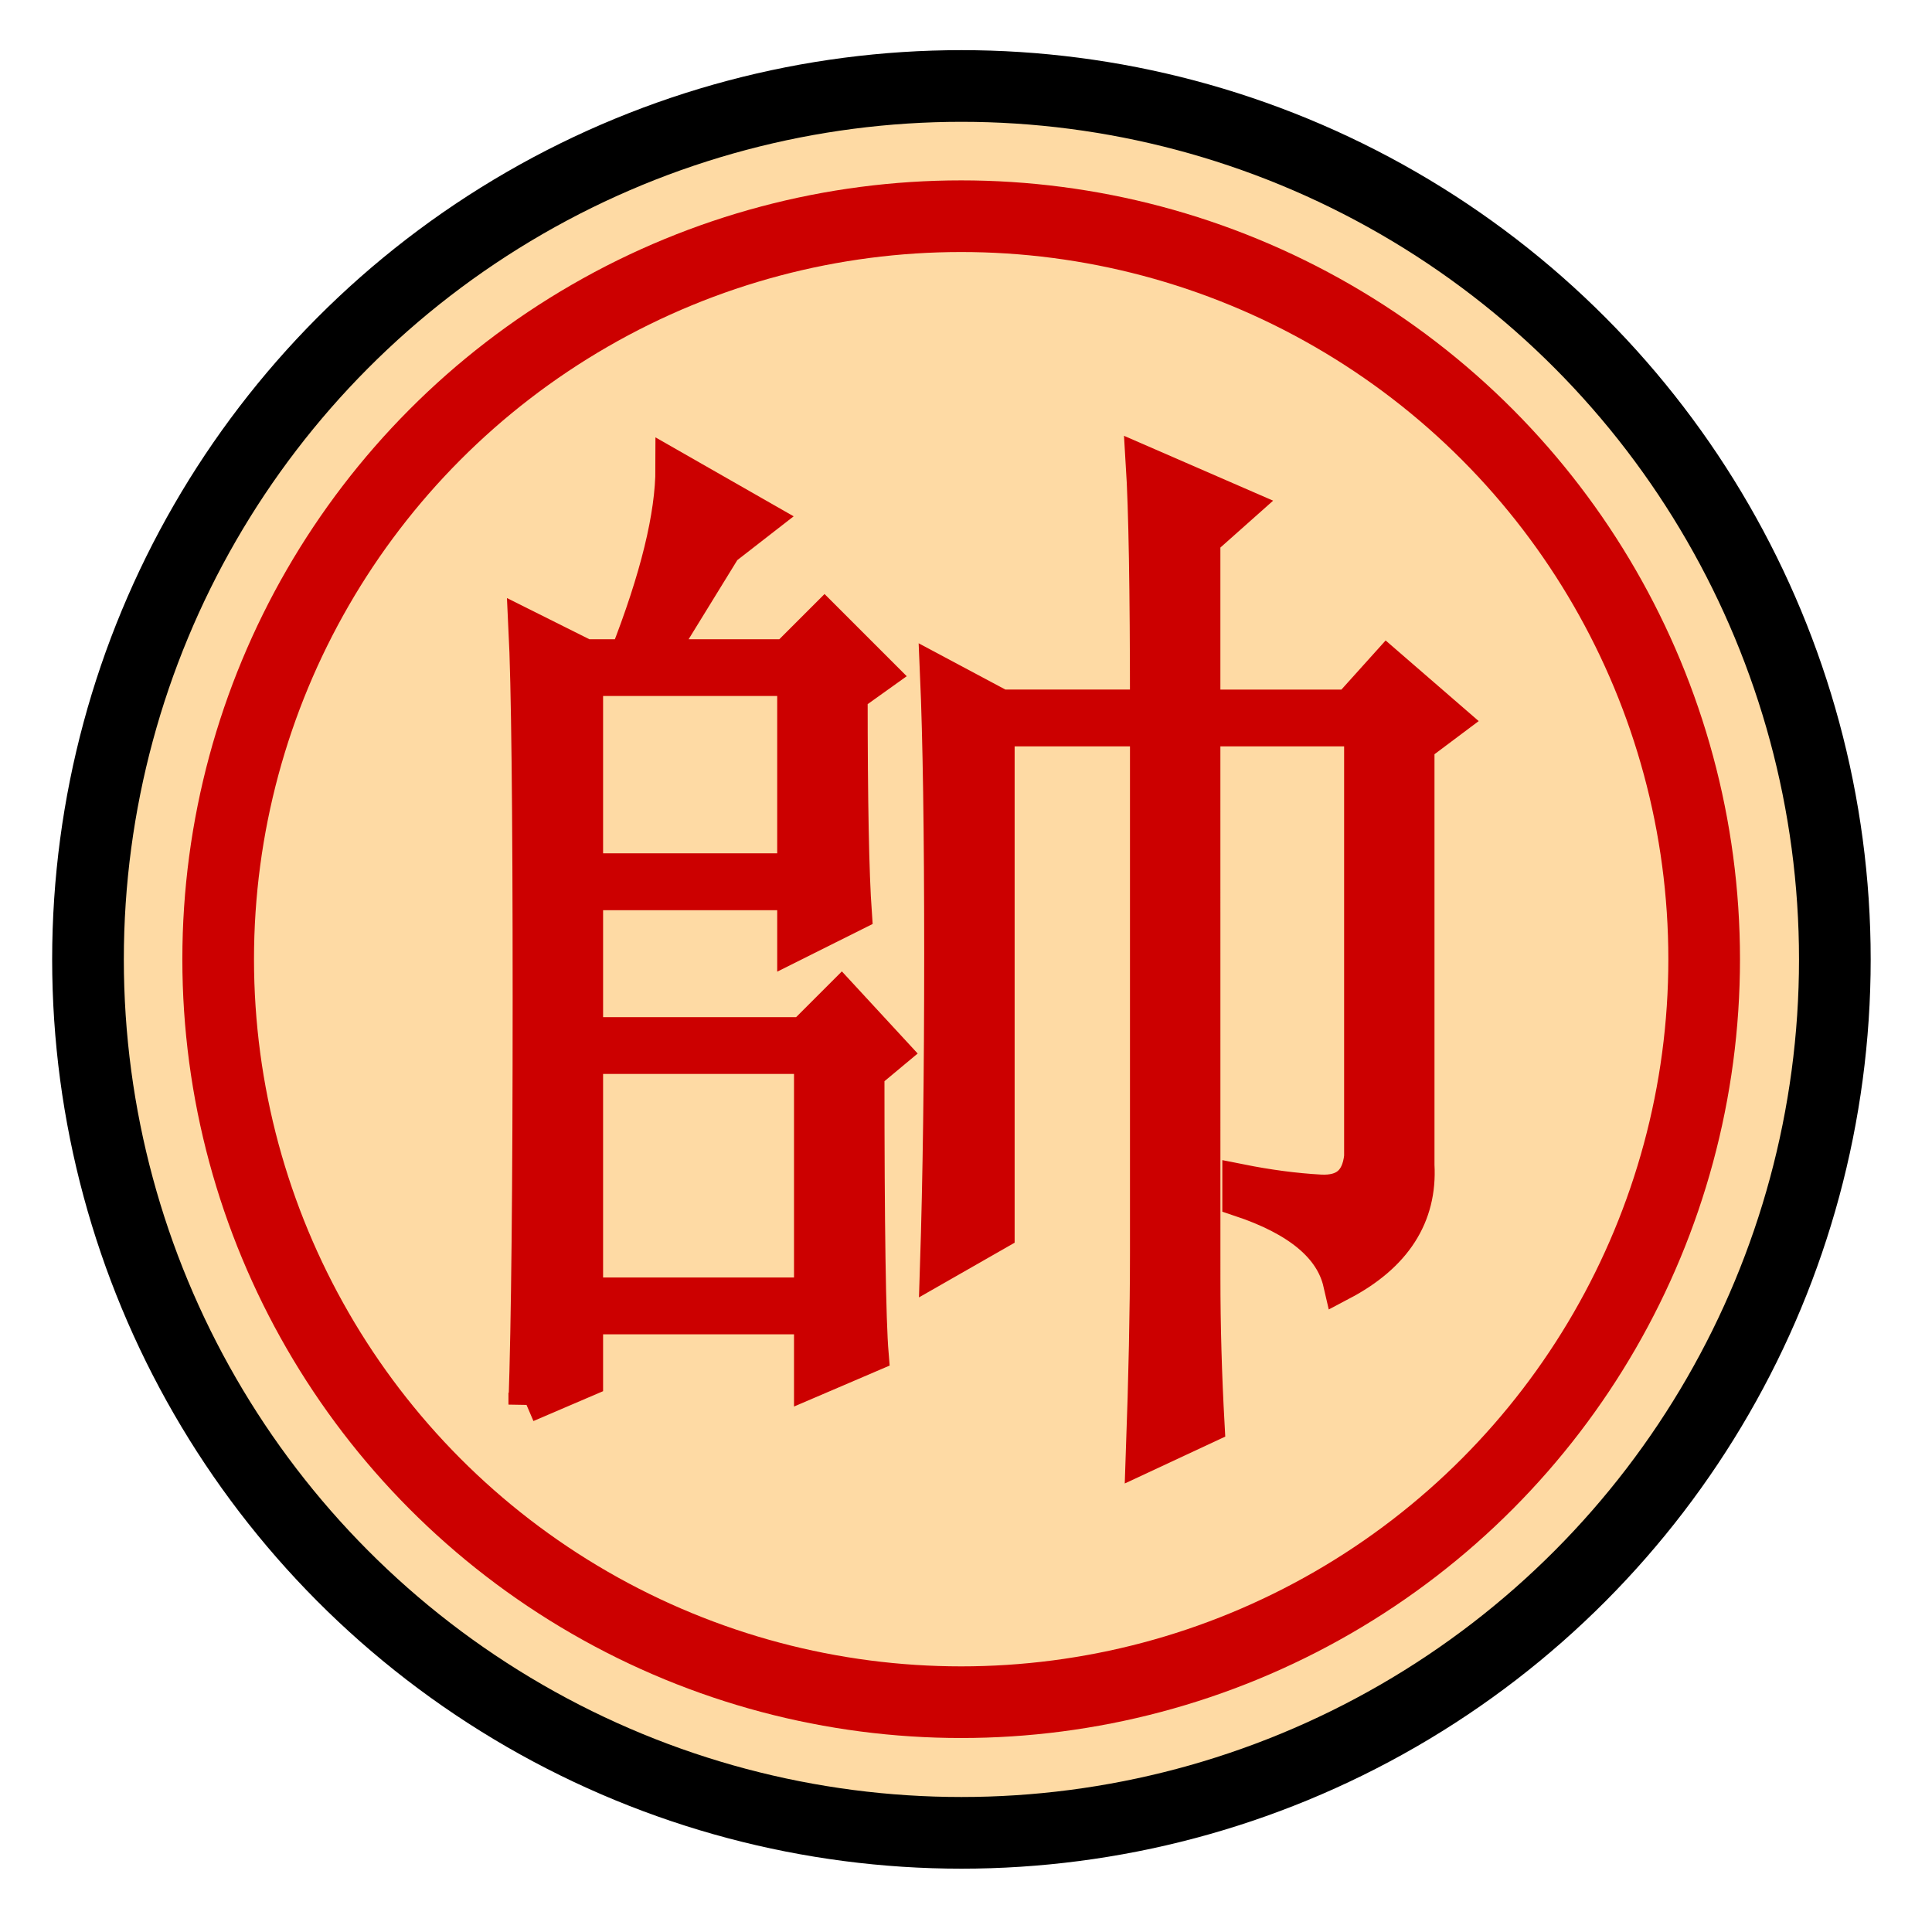 <?xml version="1.0" encoding="UTF-8" standalone="no"?>
<!-- Created with Inkscape (http://www.inkscape.org/) -->

<svg
   xmlns:dc="http://purl.org/dc/elements/1.1/"
   xmlns:cc="http://creativecommons.org/ns#"
   xmlns:rdf="http://www.w3.org/1999/02/22-rdf-syntax-ns#"
   xmlns:svg="http://www.w3.org/2000/svg"
   xmlns="http://www.w3.org/2000/svg"
   xmlns:sodipodi="http://sodipodi.sourceforge.net/DTD/sodipodi-0.dtd"
   xmlns:inkscape="http://www.inkscape.org/namespaces/inkscape"
   width="54"
   height="54"
   viewBox="0 0 14.287 14.288"
   version="1.1"
   id="svg2115"
   inkscape:version="0.92.4 (5da689c313, 2019-01-14)"
   sodipodi:docname="red-gen.svg">
  <defs
     id="defs2109" />
  <sodipodi:namedview
     id="base"
     pagecolor="#ffffff"
     bordercolor="#666666"
     borderopacity="1.0"
     inkscape:pageopacity="0.0"
     inkscape:pageshadow="2"
     inkscape:zoom="11.2"
     inkscape:cx="34.159926"
     inkscape:cy="30.064204"
     inkscape:document-units="mm"
     inkscape:current-layer="layer1"
     showgrid="false"
     units="px"
     inkscape:window-width="1920"
     inkscape:window-height="974"
     inkscape:window-x="-11"
     inkscape:window-y="-11"
     inkscape:window-maximized="1" />
  <g
     inkscape:label="Layer 1"
     inkscape:groupmode="layer"
     id="layer1"
     transform="translate(0,-282.712)">
    <g
       id="g5014"
       transform="matrix(0.265,0,0,0.265,7.518,311.718)">
      <circle
         transform="matrix(0.75,0,0,0.75,-33.416,-114.557)"
         id="path12855-96"
         style="display:inline;overflow:visible;visibility:visible;fill:#fedaa4;fill-opacity:1;stroke:#000000;stroke-width:2.667;stroke-linecap:round;stroke-linejoin:bevel;stroke-miterlimit:4;stroke-dasharray:none;stroke-opacity:1;marker:none;enable-background:accumulate"
         cx="42.5"
         cy="42.5"
         r="32.5" />
      <circle
         style="display:inline;overflow:visible;visibility:visible;fill:none;stroke:#cc0000;stroke-width:3.134;stroke-linecap:round;stroke-linejoin:bevel;stroke-miterlimit:4;stroke-dasharray:none;stroke-opacity:1;marker:none;enable-background:accumulate"
         id="path12857-9"
         transform="matrix(0.638,0,0,0.638,-28.663,-109.803)"
         cx="42.5"
         cy="42.5"
         r="32.5" />
      <path
         id="text12867-5"
         d="m 5.186,-89.127 h 4.453 v 11.953 c -0.078,0.703 -0.469,1.035 -1.172,0.996 -0.703,-0.039 -1.445,-0.137 -2.227,-0.293 v 0.469 c 1.641,0.547 2.578,1.328 2.812,2.344 1.484,-0.781 2.187,-1.875 2.109,-3.281 v -11.719 l 0.938,-0.703 -1.758,-1.523 -1.055,1.172 H 5.186 v -4.688 l 1.055,-0.938 -2.695,-1.172 c 0.078,1.25 0.117,3.516 0.117,6.797 h -4.102 l -1.758,-0.938 c 0.078,1.797 0.117,4.395 0.117,7.793 -1.5e-5,3.398 -0.039,6.309 -0.117,8.73 l 1.641,-0.938 v -14.062 h 4.219 v 14.648 c -2.03e-5,1.563 -0.039,3.437 -0.117,5.625 l 1.758,-0.82 c -0.078,-1.406 -0.117,-2.773 -0.117,-4.102 z m -17.227,-1.406 h 5.859 v 5.391 h -5.859 z m 0,10.547 h 6.328 v 6.68 h -6.328 z m -1.641,9.727 1.641,-0.703 v -1.758 h 6.328 v 1.758 l 1.641,-0.703 c -0.078,-0.937 -0.117,-3.555 -0.117,-7.852 l 0.703,-0.586 -1.406,-1.523 -1.055,1.055 h -6.094 v -3.984 h 5.859 v 1.406 l 1.641,-0.82 c -0.078,-1.094 -0.117,-3.125 -0.117,-6.094 l 0.82,-0.586 -1.523,-1.523 -1.055,1.055 h -3.633 l 1.875,-3.047 1.055,-0.82 -2.461,-1.406 c -7.5e-6,1.328 -0.43,3.086 -1.289,5.273 h -1.172 l -1.641,-0.82 c 0.078,1.563 0.117,5 0.117,10.312 0,5.313 -0.039,9.102 -0.117,11.367 z"
         style="font-style:italic;font-variant:normal;font-weight:normal;font-stretch:normal;font-size:40px;line-height:100%;font-family:'DejaVu Serif';-inkscape-font-specification:'DejaVu Serif Italic';text-align:end;writing-mode:lr-tb;text-anchor:end;fill:#cc0000;fill-opacity:1;stroke:#cc0000;stroke-width:1px;stroke-linecap:butt;stroke-linejoin:miter;stroke-opacity:1"
         inkscape:connector-curvature="0" />
    </g>
  </g>
</svg>
